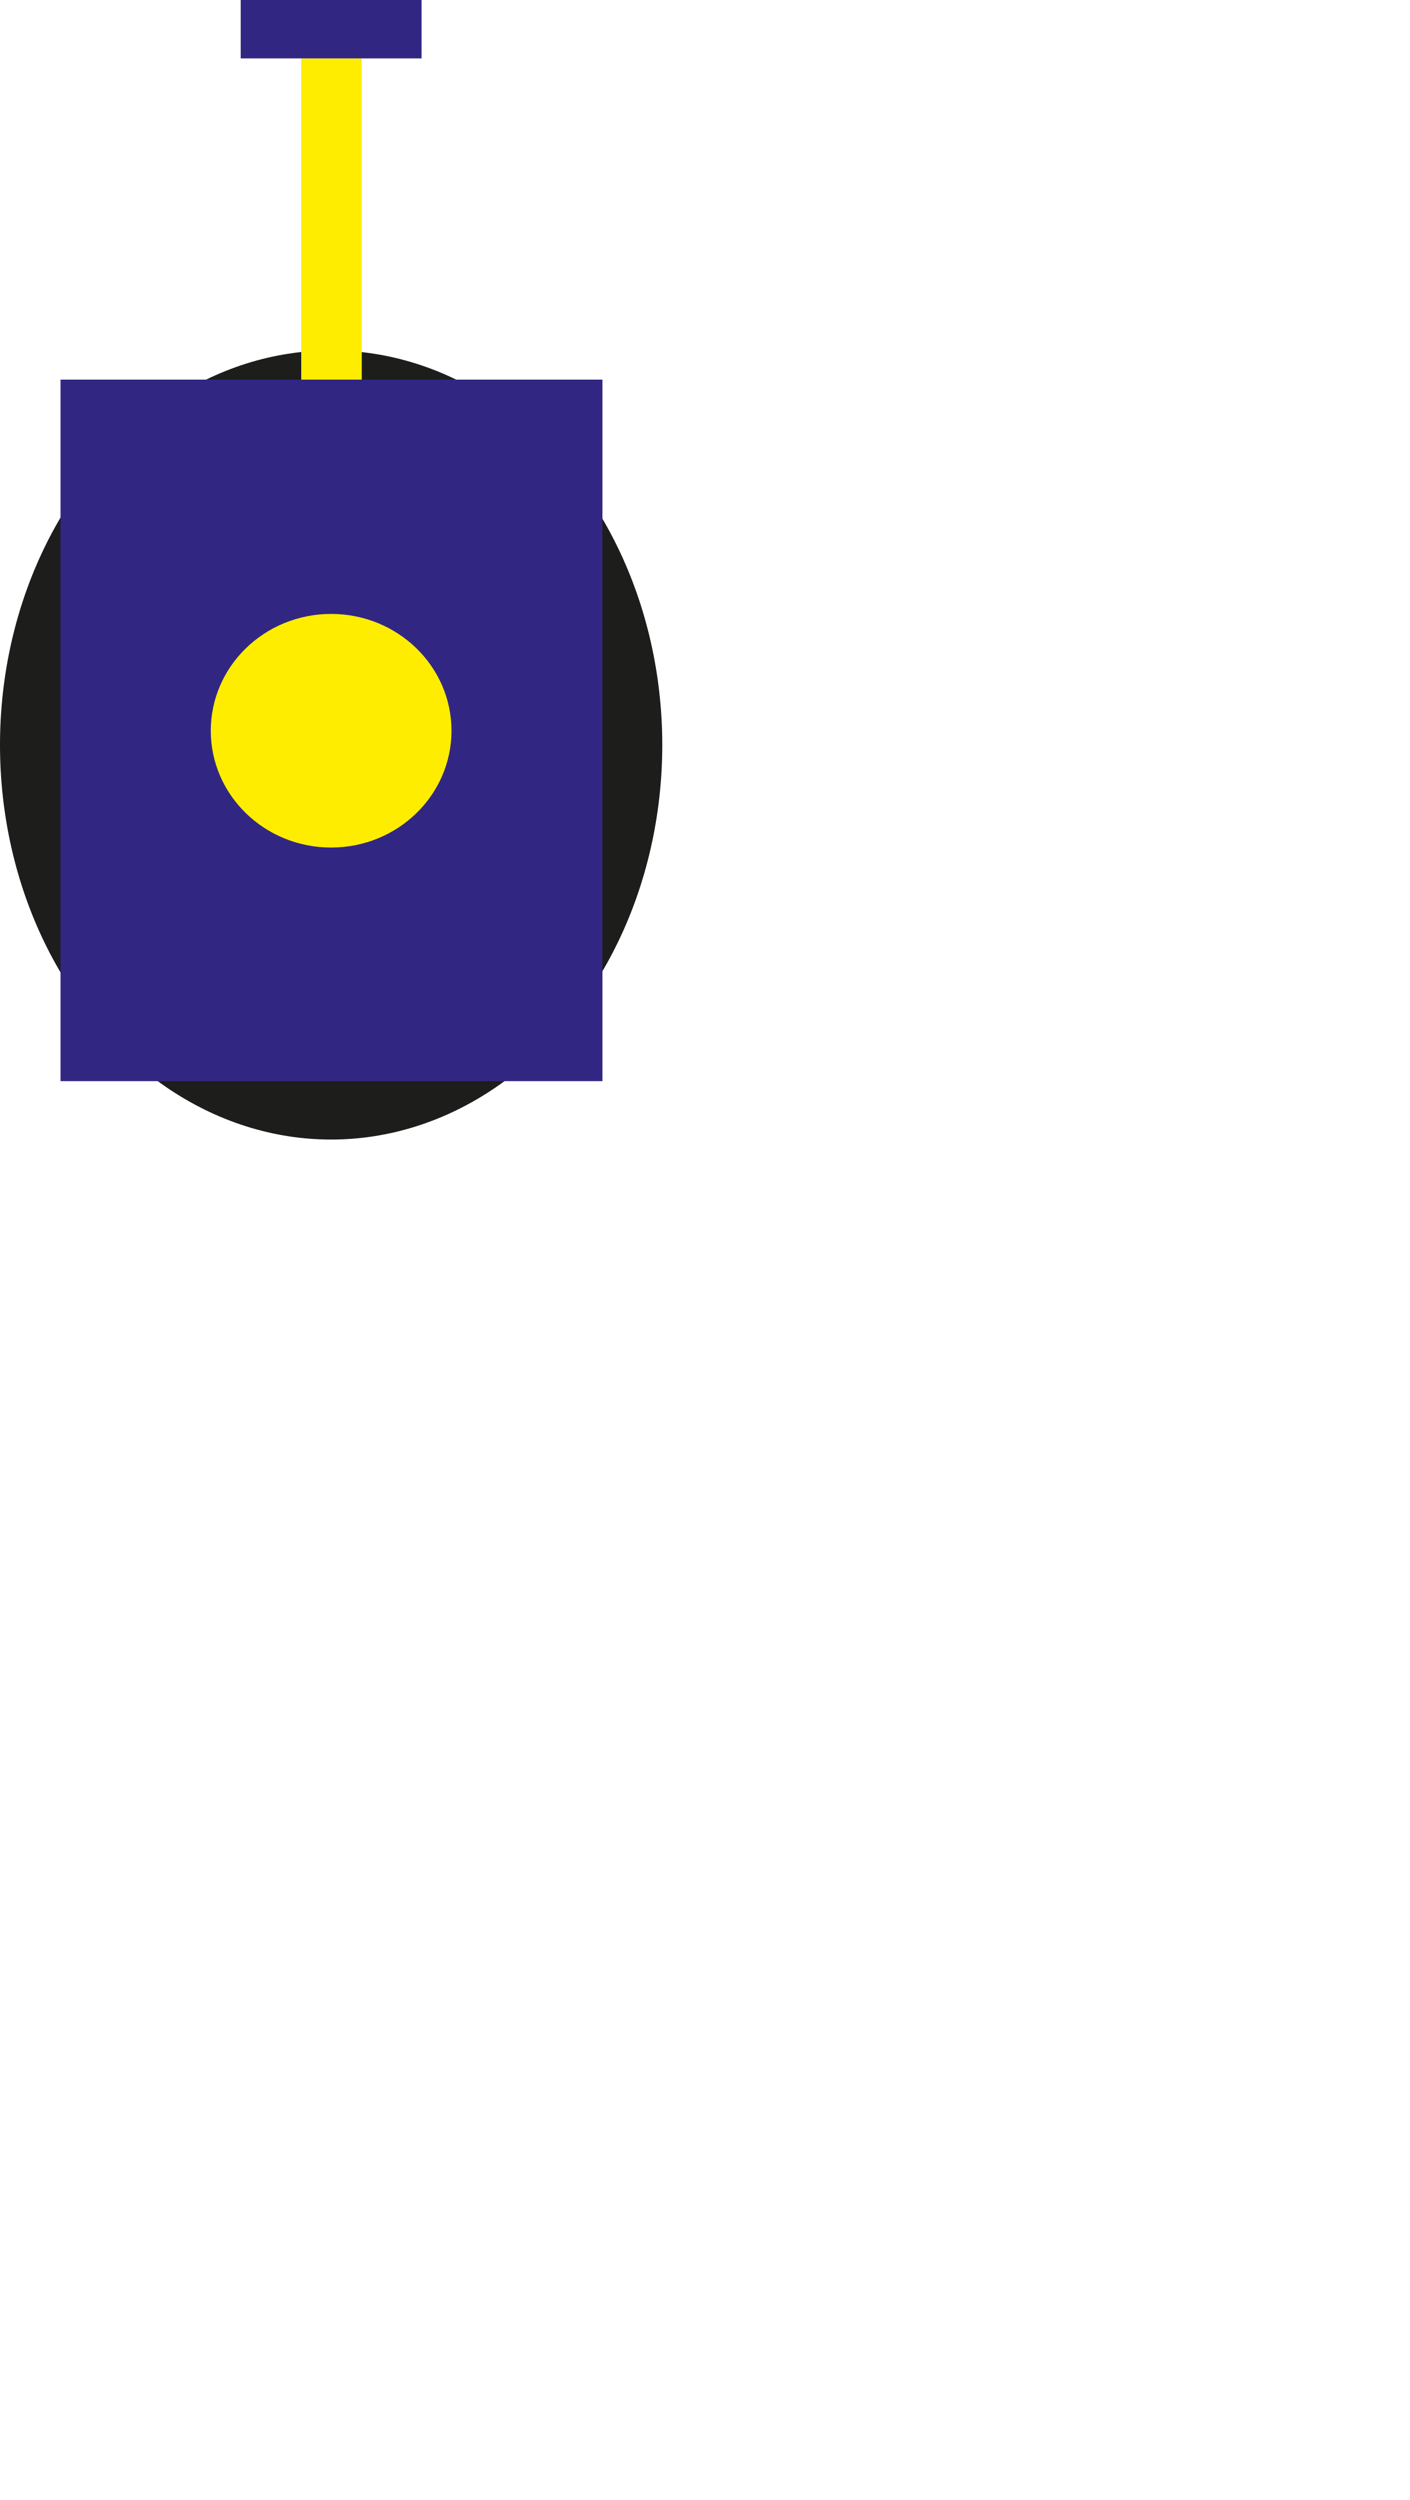 <?xml version="1.0" encoding="utf-8"?>
<svg version="1.1" id="Layer_1" xmlns="http://www.w3.org/2000/svg" xmlns:xlink="http://www.w3.org/1999/xlink" x="0px" y="0px"
	 viewBox="0 0 198 351" style="enable-background:new 0 0 198 351;" xml:space="preserve">
<style type="text/css">
	.st0{fill:#1D1D1B;}
	.st1{fill:#312783;}
	.st2{fill:#FFED00;}
</style>
<title>Asset 2</title>
<ellipse class="st0" cx="46.5" cy="104.6" rx="46.5" ry="55.4"/>
<rect x="8.5" y="53.3" class="st1" width="76.1" height="98.5"/>
<ellipse class="st2" cx="46.5" cy="102.6" rx="16.9" ry="16.4"/>
<rect x="42.3" y="8.2" class="st2" width="8.5" height="45.1"/>
<rect x="33.8" class="st1" width="25.4" height="8.2"/>
</svg>
